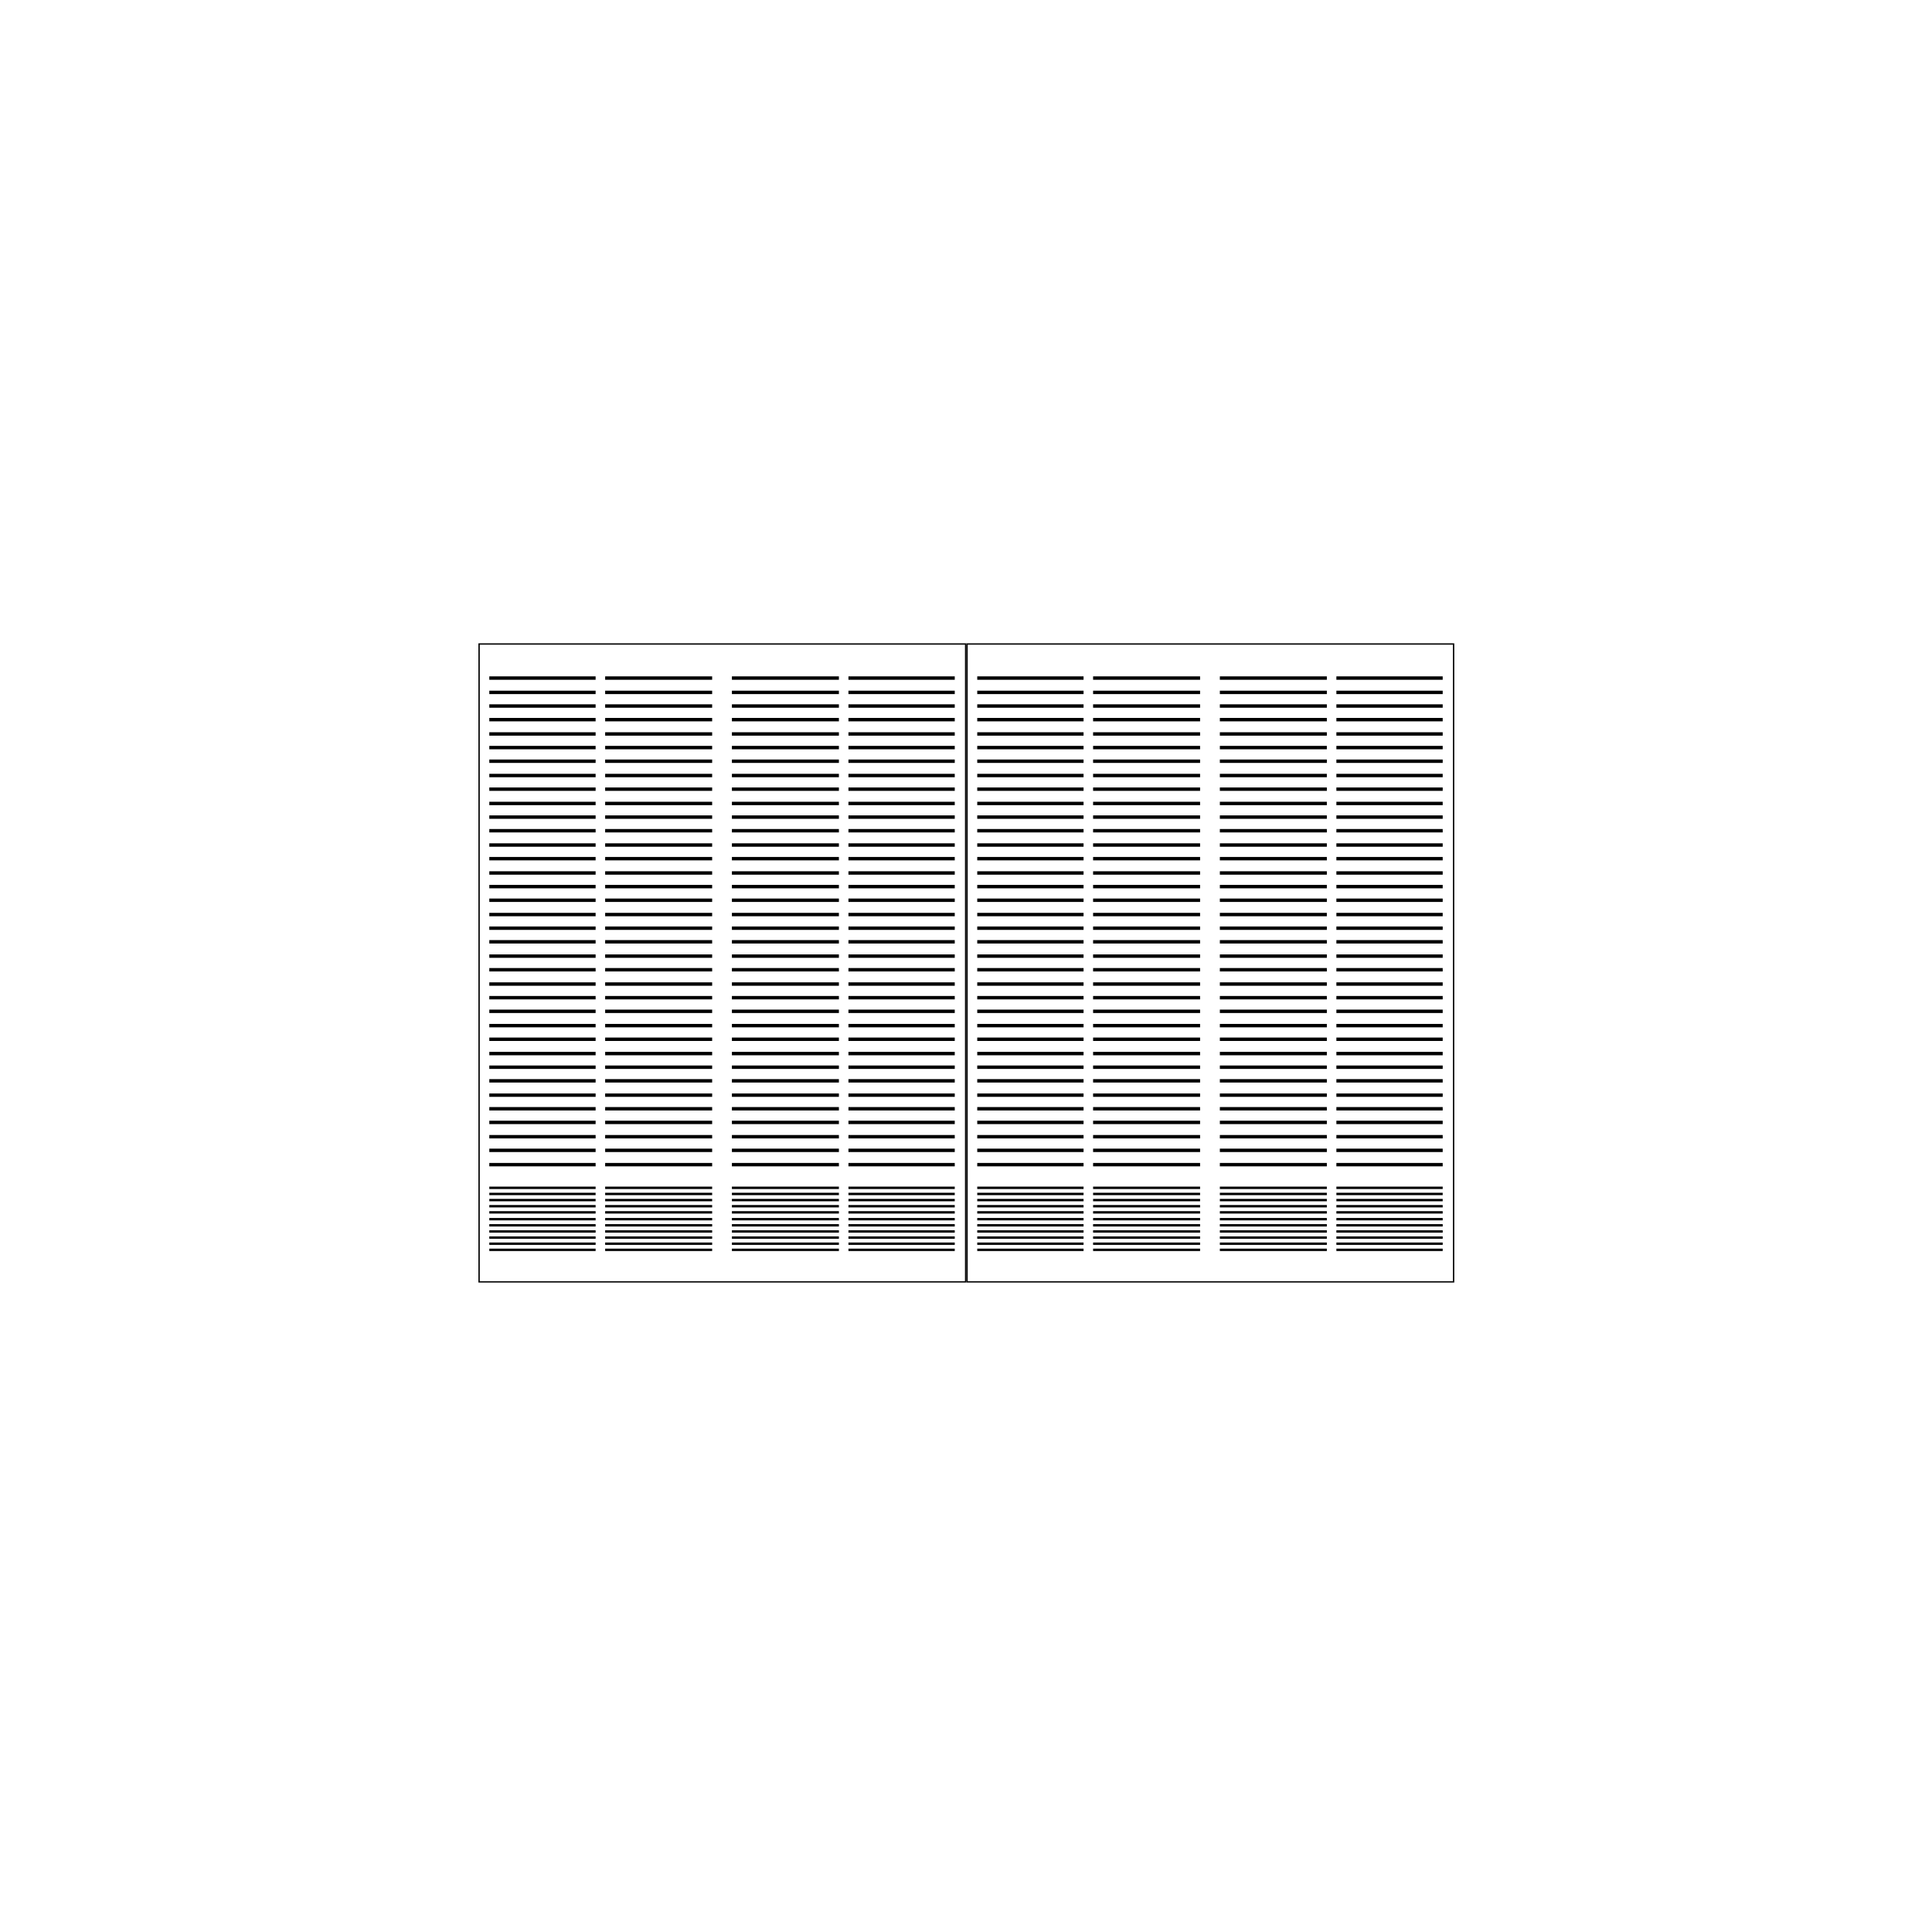 <?xml version="1.0" encoding="utf-8"?>
<!-- Generator: Adobe Illustrator 22.0.0, SVG Export Plug-In . SVG Version: 6.00 Build 0)  -->
<svg version="1.1" id="Ebene_1" xmlns="http://www.w3.org/2000/svg" xmlns:xlink="http://www.w3.org/1999/xlink" x="0px" y="0px"
	 viewBox="0 0 283.5 283.5" style="enable-background:new 0 0 283.5 283.5;" xml:space="preserve">
<style type="text/css">
	.st0{fill:none;stroke:#000000;stroke-width:0.5;}
	.st1{fill:none;stroke:#000000;stroke-width:0.35;}
	.st2{clip-path:url(#SVGID_2_);fill:none;stroke:#000000;stroke-width:0.2;}
	.st3{clip-path:url(#SVGID_4_);fill:none;stroke:#000000;stroke-width:0.2;}
</style>
<line class="st0" x1="143.4" y1="99.5" x2="159" y2="99.5"/>
<line class="st0" x1="179" y1="99.5" x2="194.7" y2="99.5"/>
<line class="st0" x1="160.4" y1="99.5" x2="176.1" y2="99.5"/>
<line class="st0" x1="196.1" y1="99.5" x2="211.7" y2="99.5"/>
<line class="st0" x1="143.4" y1="124" x2="159" y2="124"/>
<line class="st0" x1="179" y1="124" x2="194.7" y2="124"/>
<line class="st0" x1="160.4" y1="124" x2="176.1" y2="124"/>
<line class="st0" x1="196.1" y1="124" x2="211.7" y2="124"/>
<line class="st0" x1="143.4" y1="111.7" x2="159" y2="111.7"/>
<line class="st0" x1="179" y1="111.7" x2="194.7" y2="111.7"/>
<line class="st0" x1="160.4" y1="111.7" x2="176.1" y2="111.7"/>
<line class="st0" x1="196.1" y1="111.7" x2="211.7" y2="111.7"/>
<line class="st0" x1="143.4" y1="136.2" x2="159" y2="136.2"/>
<line class="st0" x1="179" y1="136.2" x2="194.7" y2="136.2"/>
<line class="st0" x1="160.4" y1="136.2" x2="176.1" y2="136.2"/>
<line class="st0" x1="160.4" y1="160.7" x2="176.1" y2="160.7"/>
<line class="st0" x1="196.1" y1="136.2" x2="211.7" y2="136.2"/>
<line class="st0" x1="143.4" y1="156.6" x2="159" y2="156.6"/>
<line class="st0" x1="143.4" y1="164.7" x2="159" y2="164.7"/>
<line class="st0" x1="179" y1="156.6" x2="194.7" y2="156.6"/>
<line class="st0" x1="179" y1="168.8" x2="194.7" y2="168.8"/>
<line class="st0" x1="196.1" y1="168.8" x2="211.7" y2="168.8"/>
<line class="st0" x1="160.4" y1="156.6" x2="176.1" y2="156.6"/>
<line class="st0" x1="196.1" y1="156.6" x2="211.7" y2="156.6"/>
<line class="st0" x1="143.4" y1="101.6" x2="159" y2="101.6"/>
<line class="st0" x1="179" y1="101.6" x2="194.7" y2="101.6"/>
<line class="st0" x1="160.4" y1="101.6" x2="176.1" y2="101.6"/>
<line class="st0" x1="196.1" y1="101.6" x2="211.7" y2="101.6"/>
<line class="st0" x1="143.4" y1="126" x2="159" y2="126"/>
<line class="st0" x1="179" y1="126" x2="194.7" y2="126"/>
<line class="st0" x1="160.4" y1="126" x2="176.1" y2="126"/>
<line class="st0" x1="196.1" y1="126" x2="211.7" y2="126"/>
<line class="st0" x1="143.4" y1="113.8" x2="159" y2="113.8"/>
<line class="st0" x1="179" y1="113.8" x2="194.7" y2="113.8"/>
<line class="st0" x1="160.4" y1="113.8" x2="176.1" y2="113.8"/>
<line class="st0" x1="196.1" y1="113.8" x2="211.7" y2="113.8"/>
<line class="st0" x1="143.4" y1="138.2" x2="159" y2="138.2"/>
<line class="st0" x1="179" y1="138.2" x2="194.7" y2="138.2"/>
<line class="st0" x1="160.4" y1="138.2" x2="176.1" y2="138.2"/>
<line class="st0" x1="160.4" y1="162.7" x2="176.1" y2="162.7"/>
<line class="st0" x1="196.1" y1="138.2" x2="211.7" y2="138.2"/>
<line class="st0" x1="143.4" y1="158.6" x2="159" y2="158.6"/>
<line class="st0" x1="143.4" y1="166.8" x2="159" y2="166.8"/>
<line class="st0" x1="179" y1="158.6" x2="194.7" y2="158.6"/>
<line class="st0" x1="179" y1="170.9" x2="194.7" y2="170.9"/>
<line class="st0" x1="196.1" y1="170.9" x2="211.7" y2="170.9"/>
<line class="st0" x1="160.4" y1="158.6" x2="176.1" y2="158.6"/>
<line class="st0" x1="196.1" y1="158.6" x2="211.7" y2="158.6"/>
<line class="st0" x1="143.4" y1="103.6" x2="159" y2="103.6"/>
<line class="st0" x1="179" y1="103.6" x2="194.7" y2="103.6"/>
<line class="st0" x1="160.4" y1="103.6" x2="176.1" y2="103.6"/>
<line class="st0" x1="196.1" y1="103.6" x2="211.7" y2="103.6"/>
<line class="st0" x1="143.4" y1="128.1" x2="159" y2="128.1"/>
<line class="st0" x1="179" y1="128.1" x2="194.7" y2="128.1"/>
<line class="st0" x1="160.4" y1="128.1" x2="176.1" y2="128.1"/>
<line class="st0" x1="196.1" y1="128.1" x2="211.7" y2="128.1"/>
<line class="st0" x1="143.4" y1="148.4" x2="159" y2="148.4"/>
<line class="st0" x1="179" y1="148.4" x2="194.7" y2="148.4"/>
<line class="st0" x1="179" y1="160.7" x2="194.7" y2="160.7"/>
<line class="st0" x1="196.1" y1="160.7" x2="211.7" y2="160.7"/>
<line class="st0" x1="160.4" y1="148.4" x2="176.1" y2="148.4"/>
<line class="st0" x1="196.1" y1="148.4" x2="211.7" y2="148.4"/>
<line class="st0" x1="143.4" y1="115.8" x2="159" y2="115.8"/>
<line class="st0" x1="179" y1="115.8" x2="194.7" y2="115.8"/>
<line class="st0" x1="160.4" y1="115.8" x2="176.1" y2="115.8"/>
<line class="st0" x1="196.1" y1="115.8" x2="211.7" y2="115.8"/>
<line class="st0" x1="143.4" y1="140.3" x2="159" y2="140.3"/>
<line class="st0" x1="179" y1="140.3" x2="194.7" y2="140.3"/>
<line class="st0" x1="160.4" y1="140.3" x2="176.1" y2="140.3"/>
<line class="st0" x1="160.4" y1="164.7" x2="176.1" y2="164.7"/>
<line class="st0" x1="196.1" y1="140.3" x2="211.7" y2="140.3"/>
<line class="st0" x1="143.4" y1="105.6" x2="159" y2="105.6"/>
<line class="st0" x1="179" y1="105.6" x2="194.7" y2="105.6"/>
<line class="st0" x1="160.4" y1="105.6" x2="176.1" y2="105.6"/>
<line class="st0" x1="196.1" y1="105.6" x2="211.7" y2="105.6"/>
<line class="st0" x1="143.4" y1="130.1" x2="159" y2="130.1"/>
<line class="st0" x1="179" y1="130.1" x2="194.7" y2="130.1"/>
<line class="st0" x1="160.4" y1="130.1" x2="176.1" y2="130.1"/>
<line class="st0" x1="196.1" y1="130.1" x2="211.7" y2="130.1"/>
<line class="st0" x1="143.4" y1="150.5" x2="159" y2="150.5"/>
<line class="st0" x1="179" y1="150.5" x2="194.7" y2="150.5"/>
<line class="st0" x1="179" y1="162.7" x2="194.7" y2="162.7"/>
<line class="st0" x1="196.1" y1="162.7" x2="211.7" y2="162.7"/>
<line class="st0" x1="160.4" y1="150.5" x2="176.1" y2="150.5"/>
<line class="st0" x1="196.1" y1="150.5" x2="211.7" y2="150.5"/>
<line class="st0" x1="143.4" y1="117.9" x2="159" y2="117.9"/>
<line class="st0" x1="179" y1="117.9" x2="194.7" y2="117.9"/>
<line class="st0" x1="160.4" y1="117.9" x2="176.1" y2="117.9"/>
<line class="st0" x1="196.1" y1="117.9" x2="211.7" y2="117.9"/>
<line class="st0" x1="143.4" y1="142.3" x2="159" y2="142.3"/>
<line class="st0" x1="179" y1="142.3" x2="194.7" y2="142.3"/>
<line class="st0" x1="160.4" y1="142.3" x2="176.1" y2="142.3"/>
<line class="st0" x1="160.4" y1="166.8" x2="176.1" y2="166.8"/>
<line class="st0" x1="196.1" y1="142.3" x2="211.7" y2="142.3"/>
<line class="st0" x1="143.4" y1="107.7" x2="159" y2="107.7"/>
<line class="st0" x1="179" y1="107.7" x2="194.7" y2="107.7"/>
<line class="st0" x1="160.4" y1="107.7" x2="176.1" y2="107.7"/>
<line class="st0" x1="196.1" y1="107.7" x2="211.7" y2="107.7"/>
<line class="st0" x1="143.4" y1="132.1" x2="159" y2="132.1"/>
<line class="st0" x1="179" y1="132.1" x2="194.7" y2="132.1"/>
<line class="st0" x1="160.4" y1="132.1" x2="176.1" y2="132.1"/>
<line class="st0" x1="196.1" y1="132.1" x2="211.7" y2="132.1"/>
<line class="st0" x1="143.4" y1="152.5" x2="159" y2="152.5"/>
<line class="st0" x1="143.4" y1="160.7" x2="159" y2="160.7"/>
<line class="st0" x1="179" y1="152.5" x2="194.7" y2="152.5"/>
<line class="st0" x1="179" y1="164.7" x2="194.7" y2="164.7"/>
<line class="st0" x1="196.1" y1="164.7" x2="211.7" y2="164.7"/>
<line class="st0" x1="160.4" y1="152.5" x2="176.1" y2="152.5"/>
<line class="st0" x1="196.1" y1="152.5" x2="211.7" y2="152.5"/>
<line class="st0" x1="143.4" y1="119.9" x2="159" y2="119.9"/>
<line class="st0" x1="179" y1="119.9" x2="194.7" y2="119.9"/>
<line class="st0" x1="160.4" y1="119.9" x2="176.1" y2="119.9"/>
<line class="st0" x1="196.1" y1="119.9" x2="211.7" y2="119.9"/>
<line class="st0" x1="143.4" y1="144.4" x2="159" y2="144.4"/>
<line class="st0" x1="179" y1="144.4" x2="194.7" y2="144.4"/>
<line class="st0" x1="160.4" y1="144.4" x2="176.1" y2="144.4"/>
<line class="st0" x1="160.4" y1="168.8" x2="176.1" y2="168.8"/>
<line class="st0" x1="143.4" y1="168.8" x2="159" y2="168.8"/>
<line class="st0" x1="196.1" y1="144.4" x2="211.7" y2="144.4"/>
<line class="st0" x1="143.4" y1="109.7" x2="159" y2="109.7"/>
<line class="st0" x1="179" y1="109.7" x2="194.7" y2="109.7"/>
<line class="st0" x1="160.4" y1="109.7" x2="176.1" y2="109.7"/>
<line class="st0" x1="196.1" y1="109.7" x2="211.7" y2="109.7"/>
<line class="st0" x1="143.4" y1="134.2" x2="159" y2="134.2"/>
<line class="st0" x1="179" y1="134.2" x2="194.7" y2="134.2"/>
<line class="st0" x1="160.4" y1="134.2" x2="176.1" y2="134.2"/>
<line class="st0" x1="196.1" y1="134.2" x2="211.7" y2="134.2"/>
<line class="st0" x1="143.4" y1="154.6" x2="159" y2="154.6"/>
<line class="st0" x1="143.4" y1="162.7" x2="159" y2="162.7"/>
<line class="st0" x1="179" y1="154.6" x2="194.7" y2="154.6"/>
<line class="st0" x1="179" y1="166.8" x2="194.7" y2="166.8"/>
<line class="st0" x1="196.1" y1="166.8" x2="211.7" y2="166.8"/>
<line class="st0" x1="160.4" y1="154.6" x2="176.1" y2="154.6"/>
<line class="st0" x1="196.1" y1="154.6" x2="211.7" y2="154.6"/>
<line class="st0" x1="143.4" y1="121.9" x2="159" y2="121.9"/>
<line class="st0" x1="179" y1="121.9" x2="194.7" y2="121.9"/>
<line class="st0" x1="160.4" y1="121.9" x2="176.1" y2="121.9"/>
<line class="st0" x1="196.1" y1="121.9" x2="211.7" y2="121.9"/>
<line class="st0" x1="143.4" y1="146.4" x2="159" y2="146.4"/>
<line class="st0" x1="179" y1="146.4" x2="194.7" y2="146.4"/>
<line class="st0" x1="160.4" y1="146.4" x2="176.1" y2="146.4"/>
<line class="st0" x1="160.4" y1="170.9" x2="176.1" y2="170.9"/>
<line class="st0" x1="143.4" y1="170.9" x2="159" y2="170.9"/>
<line class="st1" x1="143.4" y1="176.1" x2="159" y2="176.1"/>
<line class="st1" x1="179" y1="176.1" x2="194.7" y2="176.1"/>
<line class="st1" x1="160.4" y1="176.1" x2="176.1" y2="176.1"/>
<line class="st1" x1="196.1" y1="176.1" x2="211.7" y2="176.1"/>
<line class="st1" x1="143.4" y1="174.3" x2="159" y2="174.3"/>
<line class="st1" x1="179" y1="174.3" x2="194.7" y2="174.3"/>
<line class="st1" x1="160.4" y1="174.3" x2="176.1" y2="174.3"/>
<line class="st1" x1="196.1" y1="174.3" x2="211.7" y2="174.3"/>
<line class="st1" x1="143.4" y1="179.8" x2="159" y2="179.8"/>
<line class="st1" x1="179" y1="179.8" x2="194.7" y2="179.8"/>
<line class="st1" x1="160.4" y1="179.8" x2="176.1" y2="179.8"/>
<line class="st1" x1="196.1" y1="179.8" x2="211.7" y2="179.8"/>
<line class="st1" x1="143.4" y1="177.9" x2="159" y2="177.9"/>
<line class="st1" x1="179" y1="177.9" x2="194.7" y2="177.9"/>
<line class="st1" x1="160.4" y1="177.9" x2="176.1" y2="177.9"/>
<line class="st1" x1="196.1" y1="177.9" x2="211.7" y2="177.9"/>
<line class="st1" x1="143.4" y1="181.6" x2="159" y2="181.6"/>
<line class="st1" x1="179" y1="181.6" x2="194.7" y2="181.6"/>
<line class="st1" x1="160.4" y1="181.6" x2="176.1" y2="181.6"/>
<line class="st1" x1="196.1" y1="181.6" x2="211.7" y2="181.6"/>
<line class="st1" x1="143.4" y1="177" x2="159" y2="177"/>
<line class="st1" x1="179" y1="177" x2="194.7" y2="177"/>
<line class="st1" x1="160.4" y1="177" x2="176.1" y2="177"/>
<line class="st1" x1="196.1" y1="177" x2="211.7" y2="177"/>
<line class="st1" x1="143.4" y1="175.2" x2="159" y2="175.2"/>
<line class="st1" x1="179" y1="175.2" x2="194.7" y2="175.2"/>
<line class="st1" x1="160.4" y1="175.2" x2="176.1" y2="175.2"/>
<line class="st1" x1="196.1" y1="175.2" x2="211.7" y2="175.2"/>
<line class="st1" x1="143.4" y1="180.7" x2="159" y2="180.7"/>
<line class="st1" x1="179" y1="180.7" x2="194.7" y2="180.7"/>
<line class="st1" x1="160.4" y1="180.7" x2="176.1" y2="180.7"/>
<line class="st1" x1="196.1" y1="180.7" x2="211.7" y2="180.7"/>
<line class="st1" x1="143.4" y1="178.9" x2="159" y2="178.9"/>
<line class="st1" x1="179" y1="178.9" x2="194.7" y2="178.9"/>
<line class="st1" x1="160.4" y1="178.9" x2="176.1" y2="178.9"/>
<line class="st1" x1="196.1" y1="178.9" x2="211.7" y2="178.9"/>
<line class="st1" x1="143.4" y1="182.5" x2="159" y2="182.5"/>
<line class="st1" x1="179" y1="182.5" x2="194.7" y2="182.5"/>
<line class="st1" x1="160.4" y1="182.5" x2="176.1" y2="182.5"/>
<line class="st1" x1="196.1" y1="182.5" x2="211.7" y2="182.5"/>
<line class="st1" x1="143.4" y1="183.4" x2="159" y2="183.4"/>
<line class="st1" x1="179" y1="183.4" x2="194.7" y2="183.4"/>
<line class="st1" x1="160.4" y1="183.4" x2="176.1" y2="183.4"/>
<line class="st1" x1="196.1" y1="183.4" x2="211.7" y2="183.4"/>
<line class="st0" x1="196.1" y1="146.4" x2="211.7" y2="146.4"/>
<g>
	<defs>
		<rect id="SVGID_1_" x="70.2" y="94.4" width="143.2" height="93.8"/>
	</defs>
	<clipPath id="SVGID_2_">
		<use xlink:href="#SVGID_1_"  style="overflow:visible;"/>
	</clipPath>
	<rect x="141.9" y="94.5" class="st2" width="71.4" height="93.6"/>
</g>
<line class="st0" x1="71.8" y1="99.5" x2="87.4" y2="99.5"/>
<line class="st0" x1="107.4" y1="99.5" x2="123.1" y2="99.5"/>
<line class="st0" x1="88.8" y1="99.5" x2="104.5" y2="99.5"/>
<line class="st0" x1="124.5" y1="99.5" x2="140.1" y2="99.5"/>
<line class="st0" x1="71.8" y1="124" x2="87.4" y2="124"/>
<line class="st0" x1="107.4" y1="124" x2="123.1" y2="124"/>
<line class="st0" x1="88.8" y1="124" x2="104.5" y2="124"/>
<line class="st0" x1="124.5" y1="124" x2="140.1" y2="124"/>
<line class="st0" x1="71.8" y1="111.7" x2="87.4" y2="111.7"/>
<line class="st0" x1="107.4" y1="111.7" x2="123.1" y2="111.7"/>
<line class="st0" x1="88.8" y1="111.7" x2="104.5" y2="111.7"/>
<line class="st0" x1="124.5" y1="111.7" x2="140.1" y2="111.7"/>
<line class="st0" x1="71.8" y1="136.2" x2="87.4" y2="136.2"/>
<line class="st0" x1="107.4" y1="136.2" x2="123.1" y2="136.2"/>
<line class="st0" x1="88.8" y1="136.2" x2="104.5" y2="136.2"/>
<line class="st0" x1="88.8" y1="160.7" x2="104.5" y2="160.7"/>
<line class="st0" x1="124.5" y1="136.2" x2="140.1" y2="136.2"/>
<line class="st0" x1="71.8" y1="156.6" x2="87.4" y2="156.6"/>
<line class="st0" x1="71.8" y1="164.7" x2="87.4" y2="164.7"/>
<line class="st0" x1="107.4" y1="156.6" x2="123.1" y2="156.6"/>
<line class="st0" x1="107.4" y1="168.8" x2="123.1" y2="168.8"/>
<line class="st0" x1="124.5" y1="168.8" x2="140.1" y2="168.8"/>
<line class="st0" x1="88.8" y1="156.6" x2="104.5" y2="156.6"/>
<line class="st0" x1="124.5" y1="156.6" x2="140.1" y2="156.6"/>
<line class="st0" x1="71.8" y1="101.6" x2="87.4" y2="101.6"/>
<line class="st0" x1="107.4" y1="101.6" x2="123.1" y2="101.6"/>
<line class="st0" x1="88.8" y1="101.6" x2="104.5" y2="101.6"/>
<line class="st0" x1="124.5" y1="101.6" x2="140.1" y2="101.6"/>
<line class="st0" x1="71.8" y1="126" x2="87.4" y2="126"/>
<line class="st0" x1="107.4" y1="126" x2="123.1" y2="126"/>
<line class="st0" x1="88.8" y1="126" x2="104.5" y2="126"/>
<line class="st0" x1="124.5" y1="126" x2="140.1" y2="126"/>
<line class="st0" x1="71.8" y1="113.8" x2="87.4" y2="113.8"/>
<line class="st0" x1="107.4" y1="113.8" x2="123.1" y2="113.8"/>
<line class="st0" x1="88.8" y1="113.8" x2="104.5" y2="113.8"/>
<line class="st0" x1="124.5" y1="113.8" x2="140.1" y2="113.8"/>
<line class="st0" x1="71.8" y1="138.2" x2="87.4" y2="138.2"/>
<line class="st0" x1="107.4" y1="138.2" x2="123.1" y2="138.2"/>
<line class="st0" x1="88.8" y1="138.2" x2="104.5" y2="138.2"/>
<line class="st0" x1="88.8" y1="162.7" x2="104.5" y2="162.7"/>
<line class="st0" x1="124.5" y1="138.2" x2="140.1" y2="138.2"/>
<line class="st0" x1="71.8" y1="158.6" x2="87.4" y2="158.6"/>
<line class="st0" x1="71.8" y1="166.8" x2="87.4" y2="166.8"/>
<line class="st0" x1="107.4" y1="158.6" x2="123.1" y2="158.6"/>
<line class="st0" x1="107.4" y1="170.9" x2="123.1" y2="170.9"/>
<line class="st0" x1="124.5" y1="170.9" x2="140.1" y2="170.9"/>
<line class="st0" x1="88.8" y1="158.6" x2="104.5" y2="158.6"/>
<line class="st0" x1="124.5" y1="158.6" x2="140.1" y2="158.6"/>
<line class="st0" x1="71.8" y1="103.6" x2="87.4" y2="103.6"/>
<line class="st0" x1="107.4" y1="103.6" x2="123.1" y2="103.6"/>
<line class="st0" x1="88.8" y1="103.6" x2="104.5" y2="103.6"/>
<line class="st0" x1="124.5" y1="103.6" x2="140.1" y2="103.6"/>
<line class="st0" x1="71.8" y1="128.1" x2="87.4" y2="128.1"/>
<line class="st0" x1="107.4" y1="128.1" x2="123.1" y2="128.1"/>
<line class="st0" x1="88.8" y1="128.1" x2="104.5" y2="128.1"/>
<line class="st0" x1="124.5" y1="128.1" x2="140.1" y2="128.1"/>
<line class="st0" x1="71.8" y1="148.4" x2="87.4" y2="148.4"/>
<line class="st0" x1="107.4" y1="148.4" x2="123.1" y2="148.4"/>
<line class="st0" x1="107.4" y1="160.7" x2="123.1" y2="160.7"/>
<line class="st0" x1="124.5" y1="160.7" x2="140.1" y2="160.7"/>
<line class="st0" x1="88.8" y1="148.4" x2="104.5" y2="148.4"/>
<line class="st0" x1="124.5" y1="148.4" x2="140.1" y2="148.4"/>
<line class="st0" x1="71.8" y1="115.8" x2="87.4" y2="115.8"/>
<line class="st0" x1="107.4" y1="115.8" x2="123.1" y2="115.8"/>
<line class="st0" x1="88.8" y1="115.8" x2="104.5" y2="115.8"/>
<line class="st0" x1="124.5" y1="115.8" x2="140.1" y2="115.8"/>
<line class="st0" x1="71.8" y1="140.3" x2="87.4" y2="140.3"/>
<line class="st0" x1="107.4" y1="140.3" x2="123.1" y2="140.3"/>
<line class="st0" x1="88.8" y1="140.3" x2="104.5" y2="140.3"/>
<line class="st0" x1="88.8" y1="164.7" x2="104.5" y2="164.7"/>
<line class="st0" x1="124.5" y1="140.3" x2="140.1" y2="140.3"/>
<line class="st0" x1="71.8" y1="105.6" x2="87.4" y2="105.6"/>
<line class="st0" x1="107.4" y1="105.6" x2="123.1" y2="105.6"/>
<line class="st0" x1="88.8" y1="105.6" x2="104.5" y2="105.6"/>
<line class="st0" x1="124.5" y1="105.6" x2="140.1" y2="105.6"/>
<line class="st0" x1="71.8" y1="130.1" x2="87.4" y2="130.1"/>
<line class="st0" x1="107.4" y1="130.1" x2="123.1" y2="130.1"/>
<line class="st0" x1="88.8" y1="130.1" x2="104.5" y2="130.1"/>
<line class="st0" x1="124.5" y1="130.1" x2="140.1" y2="130.1"/>
<line class="st0" x1="71.8" y1="150.5" x2="87.4" y2="150.5"/>
<line class="st0" x1="107.4" y1="150.5" x2="123.1" y2="150.5"/>
<line class="st0" x1="107.4" y1="162.7" x2="123.1" y2="162.7"/>
<line class="st0" x1="124.5" y1="162.7" x2="140.1" y2="162.7"/>
<line class="st0" x1="88.8" y1="150.5" x2="104.5" y2="150.5"/>
<line class="st0" x1="124.5" y1="150.5" x2="140.1" y2="150.5"/>
<line class="st0" x1="71.8" y1="117.9" x2="87.4" y2="117.9"/>
<line class="st0" x1="107.4" y1="117.9" x2="123.1" y2="117.9"/>
<line class="st0" x1="88.8" y1="117.9" x2="104.5" y2="117.9"/>
<line class="st0" x1="124.5" y1="117.9" x2="140.1" y2="117.9"/>
<line class="st0" x1="71.8" y1="142.3" x2="87.4" y2="142.3"/>
<line class="st0" x1="107.4" y1="142.3" x2="123.1" y2="142.3"/>
<line class="st0" x1="88.8" y1="142.3" x2="104.5" y2="142.3"/>
<line class="st0" x1="88.8" y1="166.8" x2="104.5" y2="166.8"/>
<line class="st0" x1="124.5" y1="142.3" x2="140.1" y2="142.3"/>
<line class="st0" x1="71.8" y1="107.7" x2="87.4" y2="107.7"/>
<line class="st0" x1="107.4" y1="107.7" x2="123.1" y2="107.7"/>
<line class="st0" x1="88.8" y1="107.7" x2="104.5" y2="107.7"/>
<line class="st0" x1="124.5" y1="107.7" x2="140.1" y2="107.7"/>
<line class="st0" x1="71.8" y1="132.1" x2="87.4" y2="132.1"/>
<line class="st0" x1="107.4" y1="132.1" x2="123.1" y2="132.1"/>
<line class="st0" x1="88.8" y1="132.1" x2="104.5" y2="132.1"/>
<line class="st0" x1="124.5" y1="132.1" x2="140.1" y2="132.1"/>
<line class="st0" x1="71.8" y1="152.5" x2="87.4" y2="152.5"/>
<line class="st0" x1="71.8" y1="160.7" x2="87.4" y2="160.7"/>
<line class="st0" x1="107.4" y1="152.5" x2="123.1" y2="152.5"/>
<line class="st0" x1="107.4" y1="164.7" x2="123.1" y2="164.7"/>
<line class="st0" x1="124.5" y1="164.7" x2="140.1" y2="164.7"/>
<line class="st0" x1="88.8" y1="152.5" x2="104.5" y2="152.5"/>
<line class="st0" x1="124.5" y1="152.5" x2="140.1" y2="152.5"/>
<line class="st0" x1="71.8" y1="119.9" x2="87.4" y2="119.9"/>
<line class="st0" x1="107.4" y1="119.9" x2="123.1" y2="119.9"/>
<line class="st0" x1="88.8" y1="119.9" x2="104.5" y2="119.9"/>
<line class="st0" x1="124.5" y1="119.9" x2="140.1" y2="119.9"/>
<line class="st0" x1="71.8" y1="144.4" x2="87.4" y2="144.4"/>
<line class="st0" x1="107.4" y1="144.4" x2="123.1" y2="144.4"/>
<line class="st0" x1="88.8" y1="144.4" x2="104.5" y2="144.4"/>
<line class="st0" x1="88.8" y1="168.8" x2="104.5" y2="168.8"/>
<line class="st0" x1="71.8" y1="168.8" x2="87.4" y2="168.8"/>
<line class="st0" x1="124.5" y1="144.4" x2="140.1" y2="144.4"/>
<line class="st0" x1="71.8" y1="109.7" x2="87.4" y2="109.7"/>
<line class="st0" x1="107.4" y1="109.7" x2="123.1" y2="109.7"/>
<line class="st0" x1="88.8" y1="109.7" x2="104.5" y2="109.7"/>
<line class="st0" x1="124.5" y1="109.7" x2="140.1" y2="109.7"/>
<line class="st0" x1="71.8" y1="134.2" x2="87.4" y2="134.2"/>
<line class="st0" x1="107.4" y1="134.2" x2="123.1" y2="134.2"/>
<line class="st0" x1="88.8" y1="134.2" x2="104.5" y2="134.2"/>
<line class="st0" x1="124.5" y1="134.2" x2="140.1" y2="134.2"/>
<line class="st0" x1="71.8" y1="154.6" x2="87.4" y2="154.6"/>
<line class="st0" x1="71.8" y1="162.7" x2="87.4" y2="162.7"/>
<line class="st0" x1="107.4" y1="154.6" x2="123.1" y2="154.6"/>
<line class="st0" x1="107.4" y1="166.8" x2="123.1" y2="166.8"/>
<line class="st0" x1="124.5" y1="166.8" x2="140.1" y2="166.8"/>
<line class="st0" x1="88.8" y1="154.6" x2="104.5" y2="154.6"/>
<line class="st0" x1="124.5" y1="154.6" x2="140.1" y2="154.6"/>
<line class="st0" x1="71.8" y1="121.9" x2="87.4" y2="121.9"/>
<line class="st0" x1="107.4" y1="121.9" x2="123.1" y2="121.9"/>
<line class="st0" x1="88.8" y1="121.9" x2="104.5" y2="121.9"/>
<line class="st0" x1="124.5" y1="121.9" x2="140.1" y2="121.9"/>
<line class="st0" x1="71.8" y1="146.4" x2="87.4" y2="146.4"/>
<line class="st0" x1="107.4" y1="146.4" x2="123.1" y2="146.4"/>
<line class="st0" x1="88.8" y1="146.4" x2="104.5" y2="146.4"/>
<line class="st0" x1="88.8" y1="170.9" x2="104.5" y2="170.9"/>
<line class="st0" x1="71.8" y1="170.9" x2="87.4" y2="170.9"/>
<line class="st1" x1="71.8" y1="176.1" x2="87.4" y2="176.1"/>
<line class="st1" x1="107.4" y1="176.1" x2="123.1" y2="176.1"/>
<line class="st1" x1="88.8" y1="176.1" x2="104.5" y2="176.1"/>
<line class="st1" x1="124.5" y1="176.1" x2="140.1" y2="176.1"/>
<line class="st1" x1="71.8" y1="174.3" x2="87.4" y2="174.3"/>
<line class="st1" x1="107.4" y1="174.3" x2="123.1" y2="174.3"/>
<line class="st1" x1="88.8" y1="174.3" x2="104.5" y2="174.3"/>
<line class="st1" x1="124.5" y1="174.3" x2="140.1" y2="174.3"/>
<line class="st1" x1="71.8" y1="179.8" x2="87.4" y2="179.8"/>
<line class="st1" x1="107.4" y1="179.8" x2="123.1" y2="179.8"/>
<line class="st1" x1="88.8" y1="179.8" x2="104.5" y2="179.8"/>
<line class="st1" x1="124.5" y1="179.8" x2="140.1" y2="179.8"/>
<line class="st1" x1="71.8" y1="177.9" x2="87.4" y2="177.9"/>
<line class="st1" x1="107.4" y1="177.9" x2="123.1" y2="177.9"/>
<line class="st1" x1="88.8" y1="177.9" x2="104.5" y2="177.9"/>
<line class="st1" x1="124.5" y1="177.9" x2="140.1" y2="177.9"/>
<line class="st1" x1="71.8" y1="181.6" x2="87.4" y2="181.6"/>
<line class="st1" x1="107.4" y1="181.6" x2="123.1" y2="181.6"/>
<line class="st1" x1="88.8" y1="181.6" x2="104.5" y2="181.6"/>
<line class="st1" x1="124.5" y1="181.6" x2="140.1" y2="181.6"/>
<line class="st1" x1="71.8" y1="177" x2="87.4" y2="177"/>
<line class="st1" x1="107.4" y1="177" x2="123.1" y2="177"/>
<line class="st1" x1="88.8" y1="177" x2="104.5" y2="177"/>
<line class="st1" x1="124.5" y1="177" x2="140.1" y2="177"/>
<line class="st1" x1="71.8" y1="175.2" x2="87.4" y2="175.2"/>
<line class="st1" x1="107.4" y1="175.2" x2="123.1" y2="175.2"/>
<line class="st1" x1="88.8" y1="175.2" x2="104.5" y2="175.2"/>
<line class="st1" x1="124.5" y1="175.2" x2="140.1" y2="175.2"/>
<line class="st1" x1="71.8" y1="180.7" x2="87.4" y2="180.7"/>
<line class="st1" x1="107.4" y1="180.7" x2="123.1" y2="180.7"/>
<line class="st1" x1="88.8" y1="180.7" x2="104.5" y2="180.7"/>
<line class="st1" x1="124.5" y1="180.7" x2="140.1" y2="180.7"/>
<line class="st1" x1="71.8" y1="178.9" x2="87.4" y2="178.9"/>
<line class="st1" x1="107.4" y1="178.9" x2="123.1" y2="178.9"/>
<line class="st1" x1="88.8" y1="178.9" x2="104.5" y2="178.9"/>
<line class="st1" x1="124.5" y1="178.9" x2="140.1" y2="178.9"/>
<line class="st1" x1="71.8" y1="182.5" x2="87.4" y2="182.5"/>
<line class="st1" x1="107.4" y1="182.5" x2="123.1" y2="182.5"/>
<line class="st1" x1="88.8" y1="182.5" x2="104.5" y2="182.5"/>
<line class="st1" x1="124.5" y1="182.5" x2="140.1" y2="182.5"/>
<line class="st1" x1="71.8" y1="183.4" x2="87.4" y2="183.4"/>
<line class="st1" x1="107.4" y1="183.4" x2="123.1" y2="183.4"/>
<line class="st1" x1="88.8" y1="183.4" x2="104.5" y2="183.4"/>
<line class="st1" x1="124.5" y1="183.4" x2="140.1" y2="183.4"/>
<line class="st0" x1="124.5" y1="146.4" x2="140.1" y2="146.4"/>
<g>
	<defs>
		<rect id="SVGID_3_" x="70.2" y="94.4" width="143.2" height="93.8"/>
	</defs>
	<clipPath id="SVGID_4_">
		<use xlink:href="#SVGID_3_"  style="overflow:visible;"/>
	</clipPath>
	<rect x="70.3" y="94.5" class="st3" width="71.4" height="93.6"/>
</g>
</svg>
